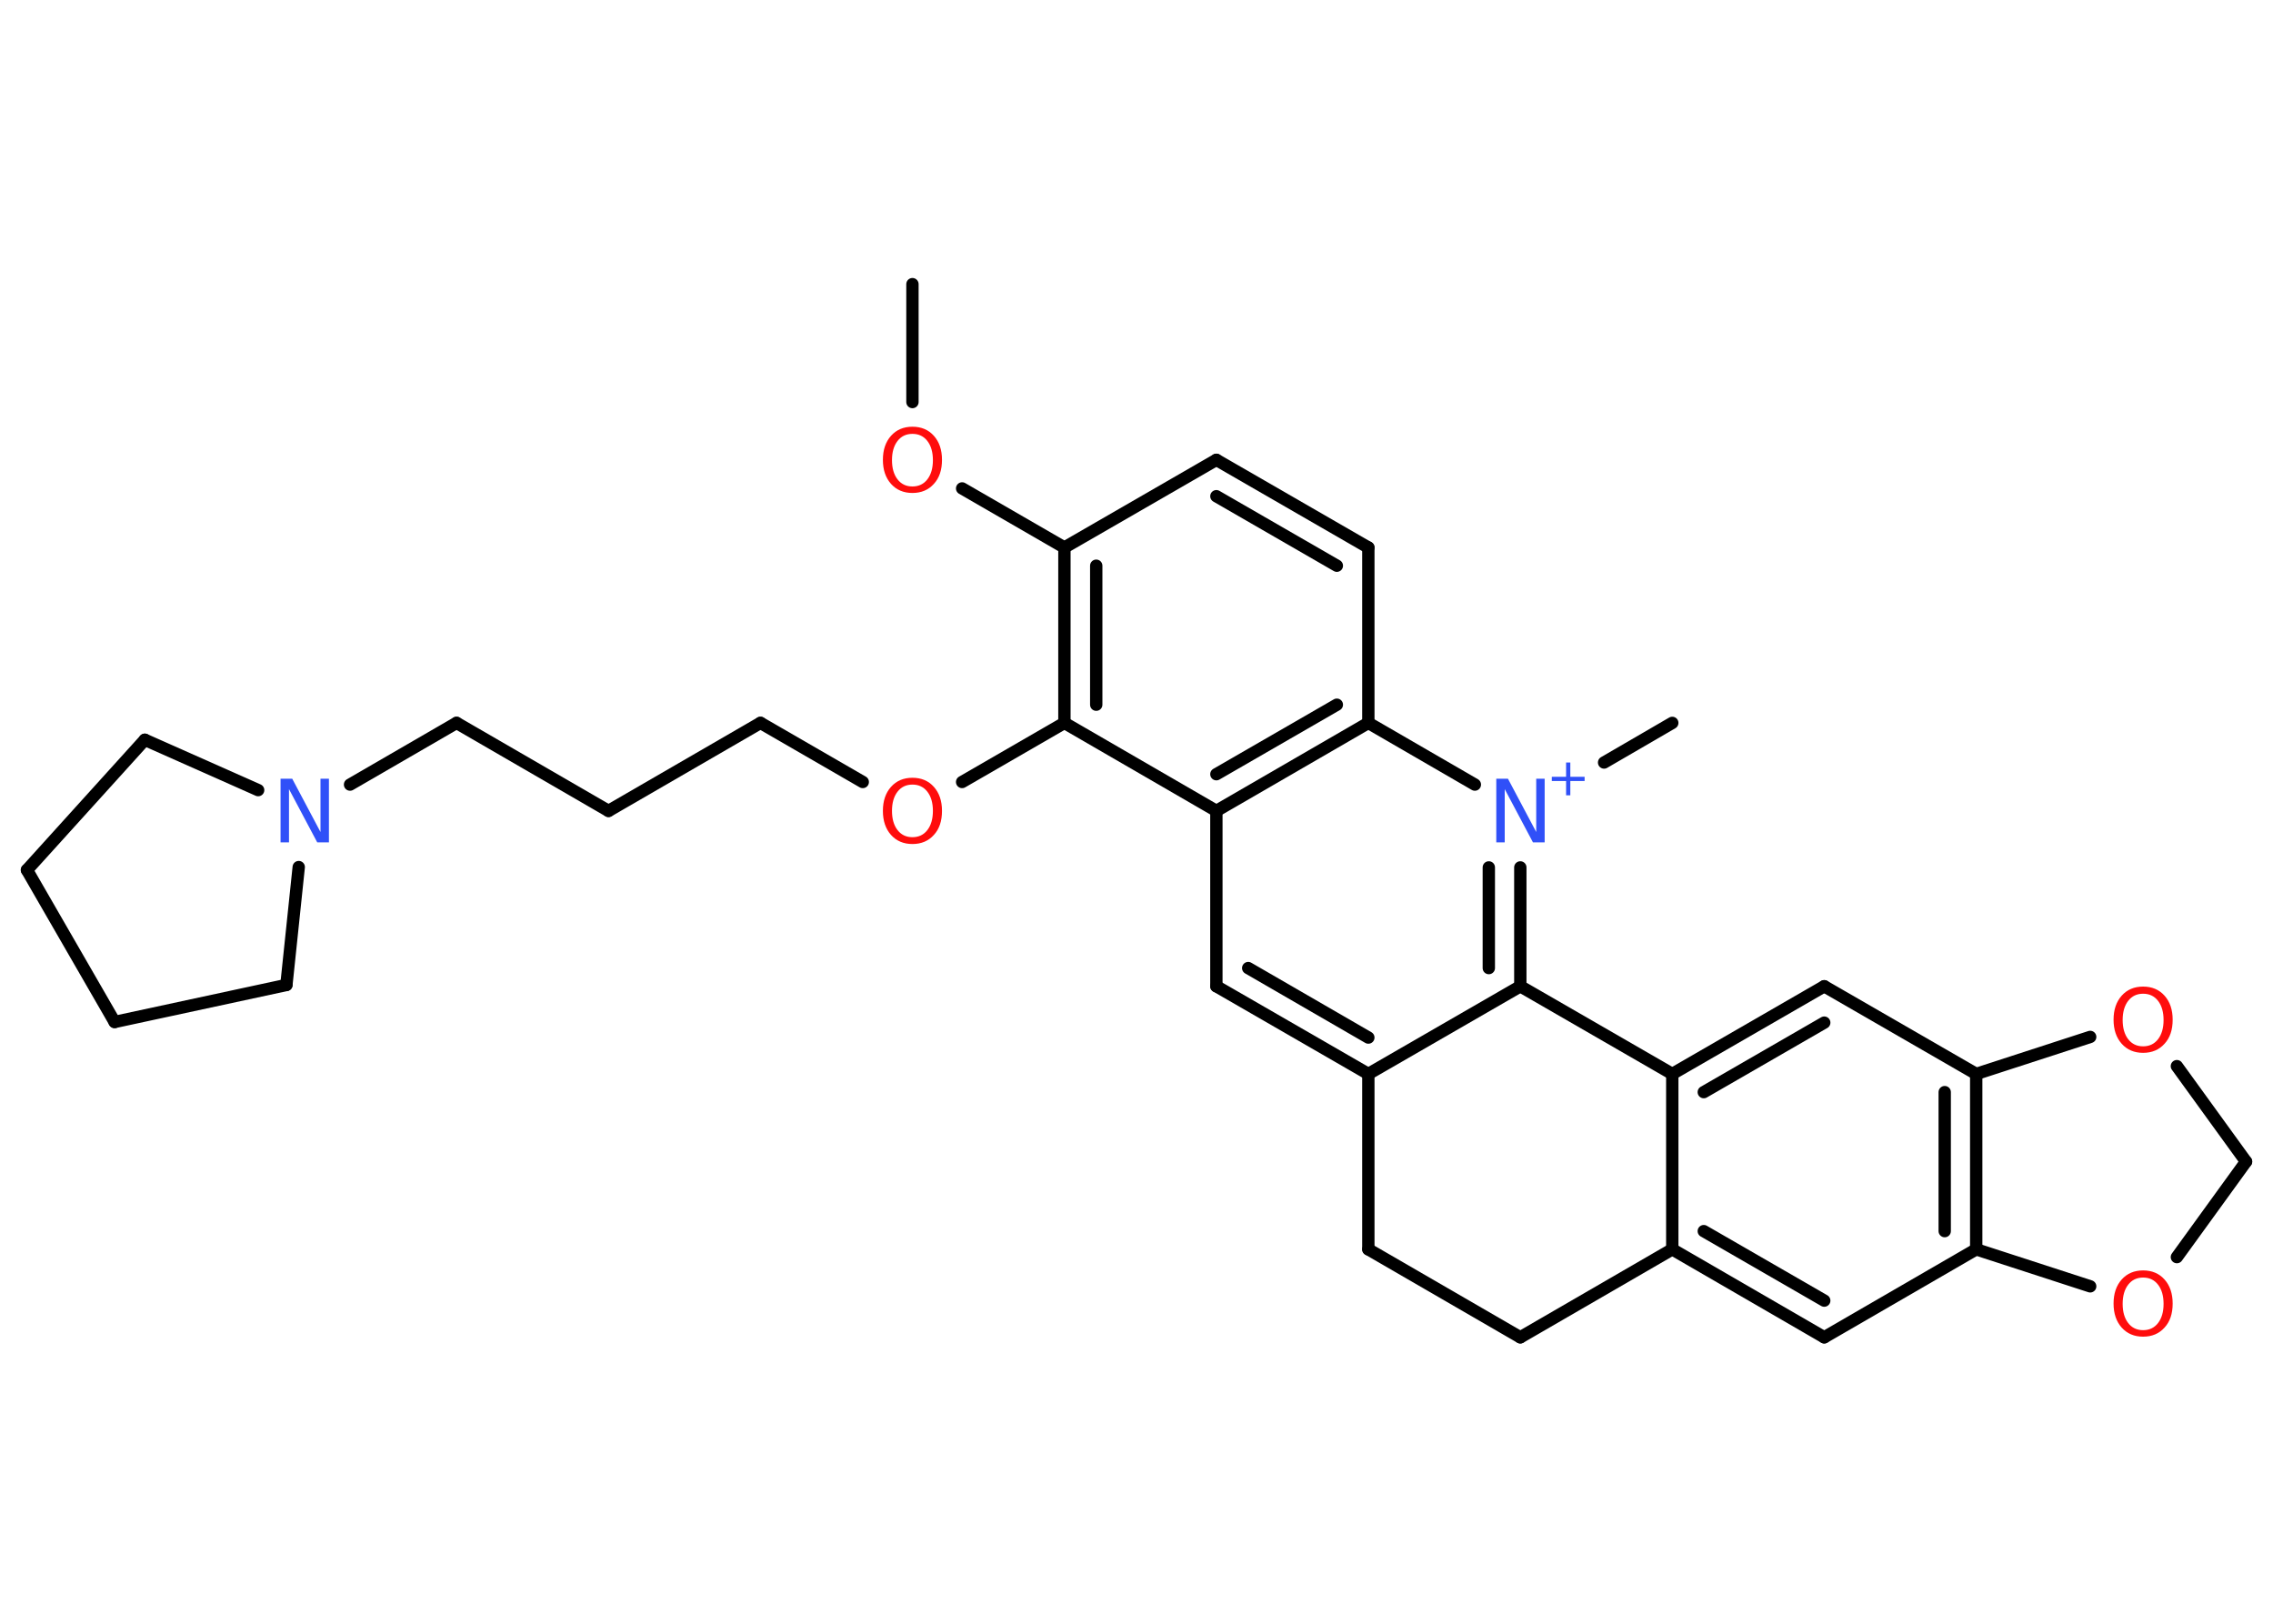 <?xml version='1.0' encoding='UTF-8'?>
<!DOCTYPE svg PUBLIC "-//W3C//DTD SVG 1.1//EN" "http://www.w3.org/Graphics/SVG/1.1/DTD/svg11.dtd">
<svg version='1.2' xmlns='http://www.w3.org/2000/svg' xmlns:xlink='http://www.w3.org/1999/xlink' width='70.0mm' height='50.0mm' viewBox='0 0 70.0 50.0'>
  <desc>Generated by the Chemistry Development Kit (http://github.com/cdk)</desc>
  <g stroke-linecap='round' stroke-linejoin='round' stroke='#000000' stroke-width='.38' fill='#FF0D0D'>
    <rect x='.0' y='.0' width='70.0' height='50.0' fill='#FFFFFF' stroke='none'/>
    <g id='mol1' class='mol'>
      <line id='mol1bnd1' class='bond' x1='28.1' y1='8.75' x2='28.1' y2='12.38'/>
      <line id='mol1bnd2' class='bond' x1='29.63' y1='15.04' x2='32.78' y2='16.86'/>
      <line id='mol1bnd3' class='bond' x1='32.78' y1='16.86' x2='37.46' y2='14.16'/>
      <g id='mol1bnd4' class='bond'>
        <line x1='42.14' y1='16.86' x2='37.46' y2='14.16'/>
        <line x1='41.17' y1='17.42' x2='37.46' y2='15.28'/>
      </g>
      <line id='mol1bnd5' class='bond' x1='42.14' y1='16.86' x2='42.14' y2='22.26'/>
      <g id='mol1bnd6' class='bond'>
        <line x1='37.46' y1='24.97' x2='42.14' y2='22.26'/>
        <line x1='37.46' y1='23.84' x2='41.17' y2='21.7'/>
      </g>
      <line id='mol1bnd7' class='bond' x1='37.46' y1='24.97' x2='37.46' y2='30.37'/>
      <g id='mol1bnd8' class='bond'>
        <line x1='37.46' y1='30.37' x2='42.14' y2='33.07'/>
        <line x1='38.44' y1='29.81' x2='42.14' y2='31.95'/>
      </g>
      <line id='mol1bnd9' class='bond' x1='42.14' y1='33.07' x2='46.82' y2='30.37'/>
      <g id='mol1bnd10' class='bond'>
        <line x1='46.82' y1='30.37' x2='46.82' y2='26.71'/>
        <line x1='45.85' y1='29.81' x2='45.85' y2='26.71'/>
      </g>
      <line id='mol1bnd11' class='bond' x1='42.14' y1='22.26' x2='45.42' y2='24.16'/>
      <line id='mol1bnd12' class='bond' x1='49.4' y1='23.48' x2='51.5' y2='22.26'/>
      <line id='mol1bnd13' class='bond' x1='46.82' y1='30.37' x2='51.5' y2='33.07'/>
      <g id='mol1bnd14' class='bond'>
        <line x1='56.18' y1='30.37' x2='51.5' y2='33.07'/>
        <line x1='56.18' y1='31.49' x2='52.47' y2='33.63'/>
      </g>
      <line id='mol1bnd15' class='bond' x1='56.18' y1='30.37' x2='60.86' y2='33.07'/>
      <g id='mol1bnd16' class='bond'>
        <line x1='60.86' y1='38.47' x2='60.86' y2='33.07'/>
        <line x1='59.89' y1='37.91' x2='59.89' y2='33.63'/>
      </g>
      <line id='mol1bnd17' class='bond' x1='60.86' y1='38.47' x2='56.18' y2='41.18'/>
      <g id='mol1bnd18' class='bond'>
        <line x1='51.5' y1='38.47' x2='56.18' y2='41.18'/>
        <line x1='52.47' y1='37.91' x2='56.18' y2='40.05'/>
      </g>
      <line id='mol1bnd19' class='bond' x1='51.5' y1='33.07' x2='51.5' y2='38.47'/>
      <line id='mol1bnd20' class='bond' x1='51.5' y1='38.47' x2='46.82' y2='41.18'/>
      <line id='mol1bnd21' class='bond' x1='46.82' y1='41.18' x2='42.14' y2='38.47'/>
      <line id='mol1bnd22' class='bond' x1='42.14' y1='33.07' x2='42.14' y2='38.47'/>
      <line id='mol1bnd23' class='bond' x1='60.86' y1='38.47' x2='64.37' y2='39.61'/>
      <line id='mol1bnd24' class='bond' x1='67.04' y1='38.71' x2='69.17' y2='35.77'/>
      <line id='mol1bnd25' class='bond' x1='69.17' y1='35.77' x2='67.04' y2='32.83'/>
      <line id='mol1bnd26' class='bond' x1='60.86' y1='33.07' x2='64.37' y2='31.93'/>
      <line id='mol1bnd27' class='bond' x1='37.46' y1='24.97' x2='32.78' y2='22.26'/>
      <g id='mol1bnd28' class='bond'>
        <line x1='32.78' y1='16.86' x2='32.78' y2='22.26'/>
        <line x1='33.76' y1='17.42' x2='33.76' y2='21.7'/>
      </g>
      <line id='mol1bnd29' class='bond' x1='32.78' y1='22.26' x2='29.63' y2='24.08'/>
      <line id='mol1bnd30' class='bond' x1='26.57' y1='24.08' x2='23.42' y2='22.26'/>
      <line id='mol1bnd31' class='bond' x1='23.42' y1='22.26' x2='18.74' y2='24.97'/>
      <line id='mol1bnd32' class='bond' x1='18.74' y1='24.97' x2='14.06' y2='22.26'/>
      <line id='mol1bnd33' class='bond' x1='14.06' y1='22.26' x2='10.78' y2='24.16'/>
      <line id='mol1bnd34' class='bond' x1='9.2' y1='26.7' x2='8.82' y2='30.33'/>
      <line id='mol1bnd35' class='bond' x1='8.82' y1='30.33' x2='3.53' y2='31.47'/>
      <line id='mol1bnd36' class='bond' x1='3.53' y1='31.47' x2='.83' y2='26.79'/>
      <line id='mol1bnd37' class='bond' x1='.83' y1='26.79' x2='4.46' y2='22.78'/>
      <line id='mol1bnd38' class='bond' x1='7.95' y1='24.33' x2='4.46' y2='22.78'/>
      <path id='mol1atm2' class='atom' d='M28.1 13.36q-.29 .0 -.46 .22q-.17 .22 -.17 .59q.0 .37 .17 .59q.17 .22 .46 .22q.29 .0 .46 -.22q.17 -.22 .17 -.59q.0 -.37 -.17 -.59q-.17 -.22 -.46 -.22zM28.1 13.14q.41 .0 .66 .28q.25 .28 .25 .74q.0 .47 -.25 .74q-.25 .28 -.66 .28q-.41 .0 -.66 -.28q-.25 -.28 -.25 -.74q.0 -.46 .25 -.74q.25 -.28 .66 -.28z' stroke='none'/>
      <g id='mol1atm11' class='atom'>
        <path d='M46.08 23.98h.36l.87 1.64v-1.64h.26v1.96h-.36l-.87 -1.64v1.64h-.26v-1.96z' stroke='none' fill='#3050F8'/>
        <path d='M48.36 23.48v.44h.44v.13h-.44v.44h-.13v-.44h-.44v-.13h.44v-.44h.13z' stroke='none' fill='#3050F8'/>
      </g>
      <path id='mol1atm21' class='atom' d='M66.0 39.34q-.29 .0 -.46 .22q-.17 .22 -.17 .59q.0 .37 .17 .59q.17 .22 .46 .22q.29 .0 .46 -.22q.17 -.22 .17 -.59q.0 -.37 -.17 -.59q-.17 -.22 -.46 -.22zM66.0 39.12q.41 .0 .66 .28q.25 .28 .25 .74q.0 .47 -.25 .74q-.25 .28 -.66 .28q-.41 .0 -.66 -.28q-.25 -.28 -.25 -.74q.0 -.46 .25 -.74q.25 -.28 .66 -.28z' stroke='none'/>
      <path id='mol1atm23' class='atom' d='M66.0 30.6q-.29 .0 -.46 .22q-.17 .22 -.17 .59q.0 .37 .17 .59q.17 .22 .46 .22q.29 .0 .46 -.22q.17 -.22 .17 -.59q.0 -.37 -.17 -.59q-.17 -.22 -.46 -.22zM66.0 30.38q.41 .0 .66 .28q.25 .28 .25 .74q.0 .47 -.25 .74q-.25 .28 -.66 .28q-.41 .0 -.66 -.28q-.25 -.28 -.25 -.74q.0 -.46 .25 -.74q.25 -.28 .66 -.28z' stroke='none'/>
      <path id='mol1atm25' class='atom' d='M28.1 24.16q-.29 .0 -.46 .22q-.17 .22 -.17 .59q.0 .37 .17 .59q.17 .22 .46 .22q.29 .0 .46 -.22q.17 -.22 .17 -.59q.0 -.37 -.17 -.59q-.17 -.22 -.46 -.22zM28.1 23.95q.41 .0 .66 .28q.25 .28 .25 .74q.0 .47 -.25 .74q-.25 .28 -.66 .28q-.41 .0 -.66 -.28q-.25 -.28 -.25 -.74q.0 -.46 .25 -.74q.25 -.28 .66 -.28z' stroke='none'/>
      <path id='mol1atm29' class='atom' d='M8.64 23.98h.36l.87 1.64v-1.64h.26v1.96h-.36l-.87 -1.64v1.64h-.26v-1.96z' stroke='none' fill='#3050F8'/>
    </g>
  </g>
</svg>
